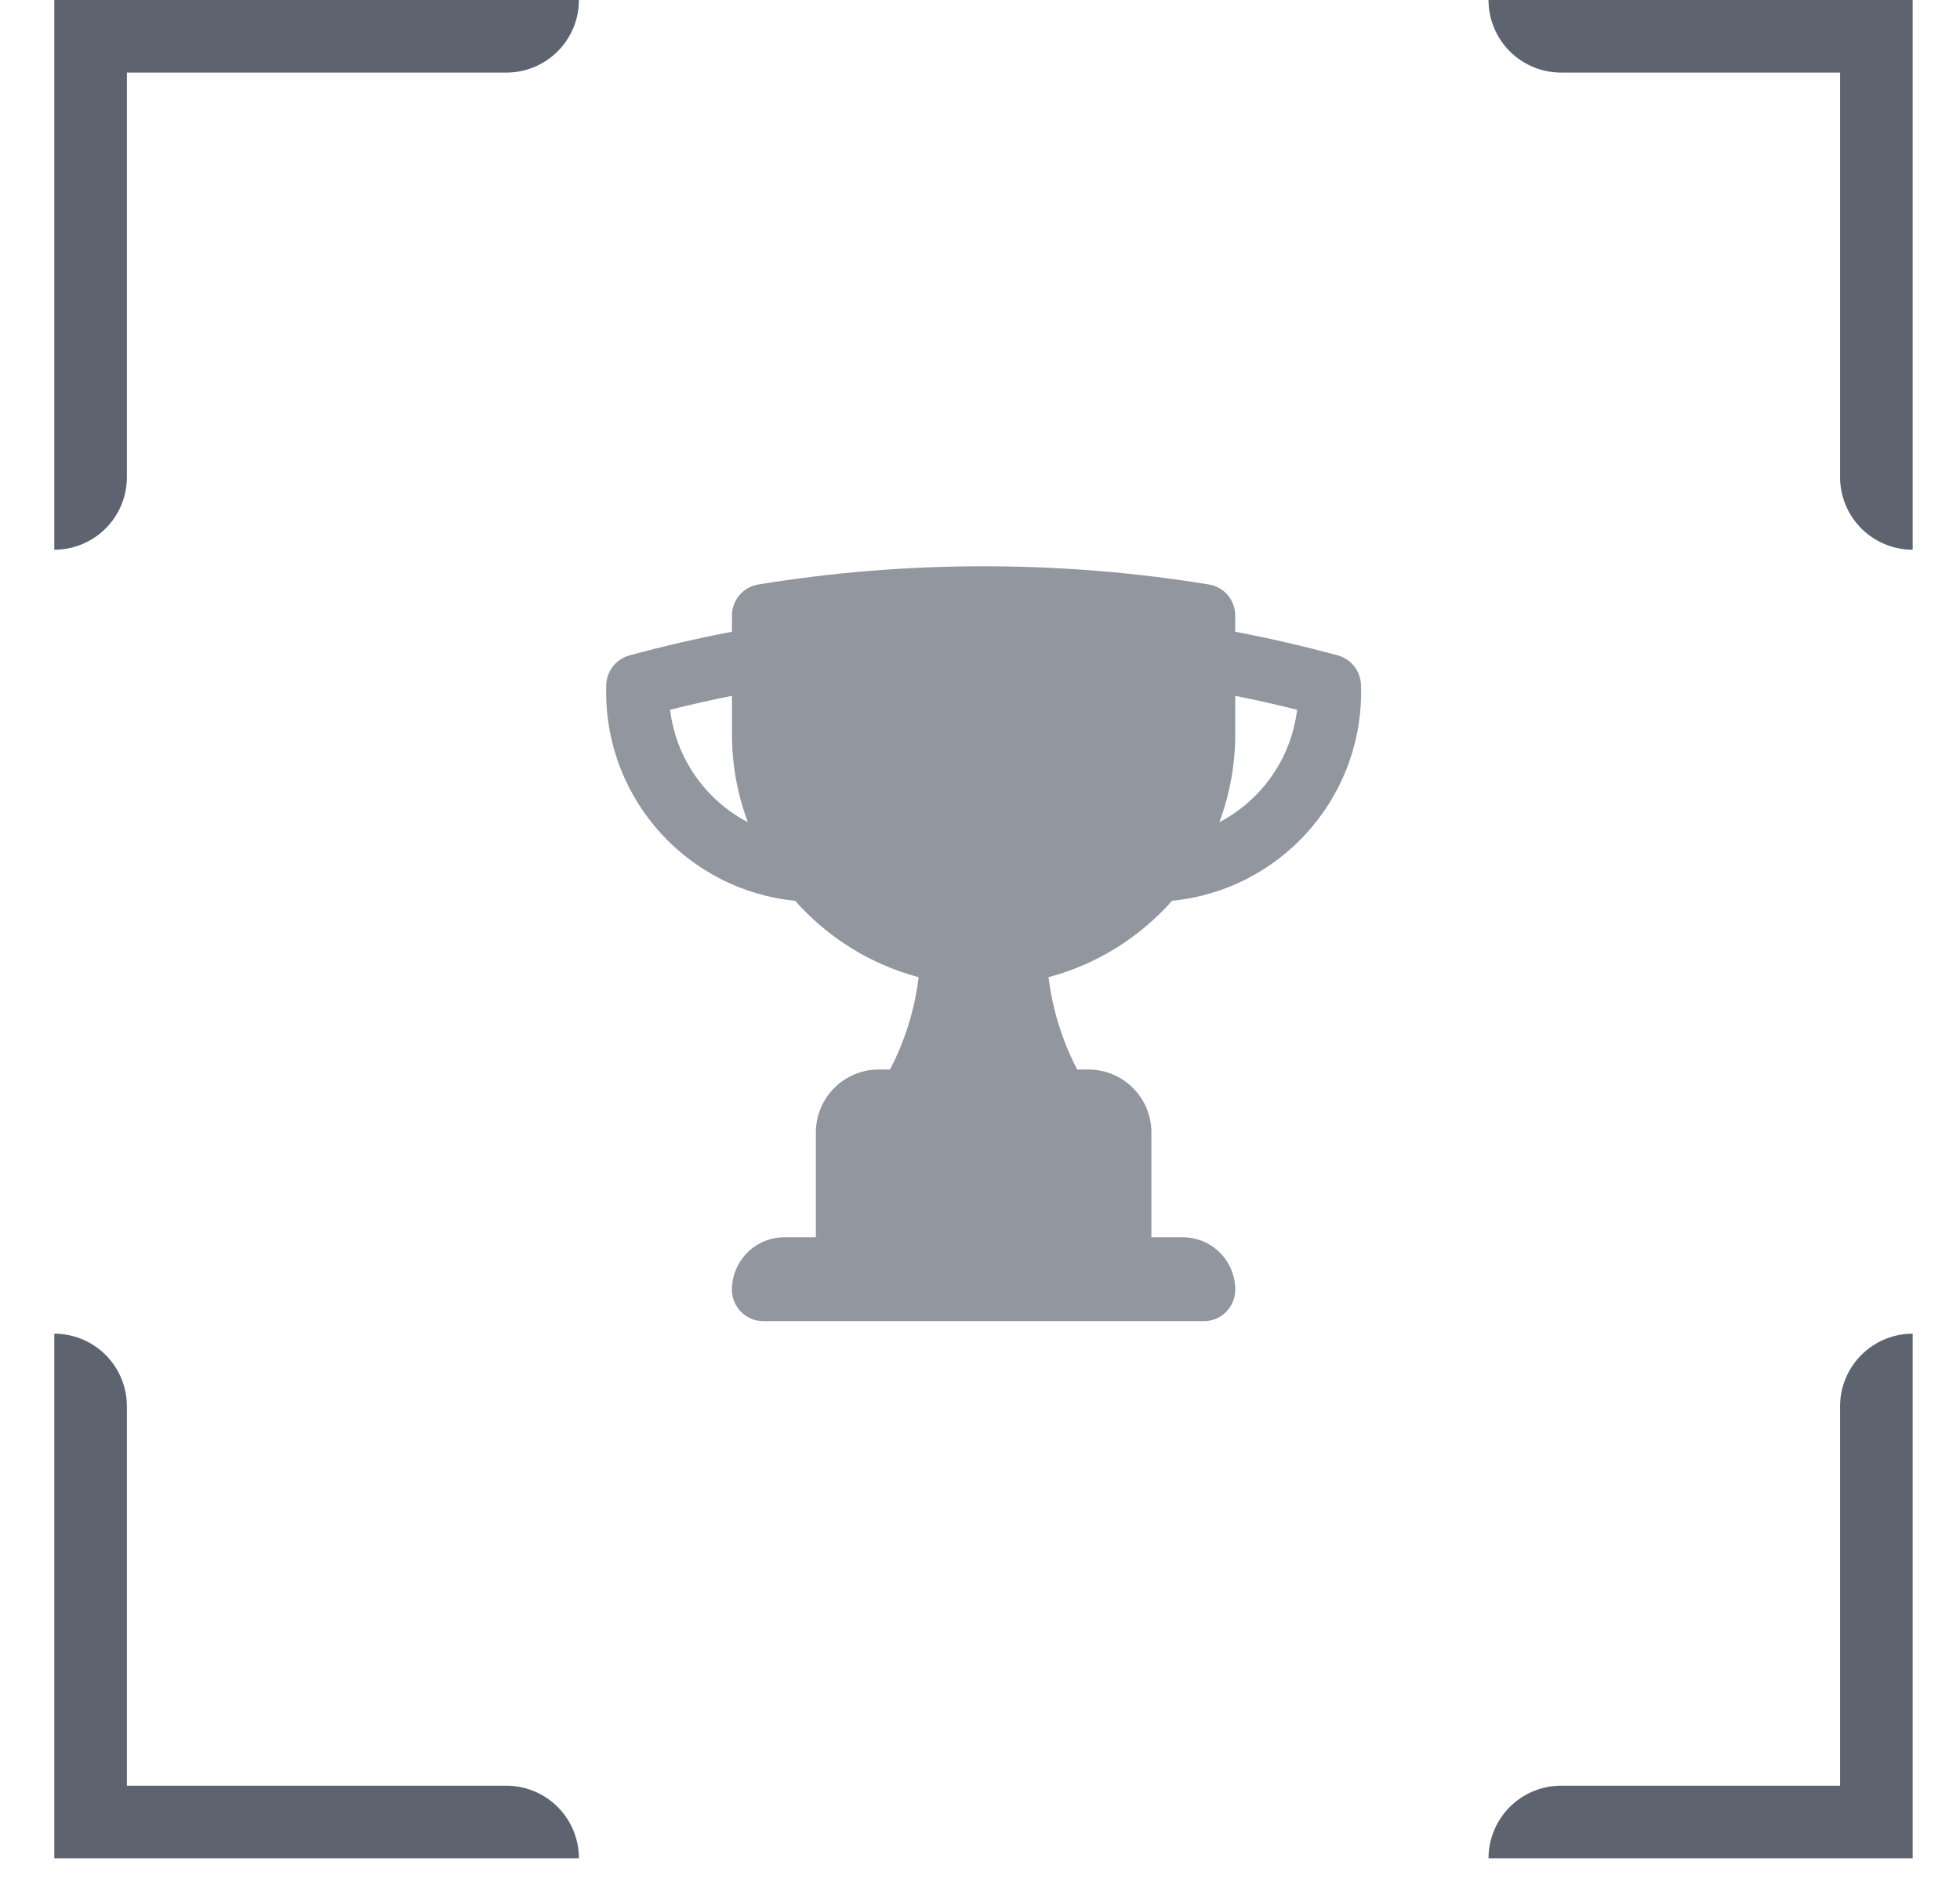 <svg width="27" height="26" viewBox="0 0 27 26" fill="none" xmlns="http://www.w3.org/2000/svg">
<g clip-path="url(#clip0_879_21688)">
<path d="M0.748 6.573V0H6.975M0.748 19.373V25.6H6.975M21.505 0H26.348V6.573M26.348 19.373V25.6H21.505" stroke="#5D636F" stroke-width="2" stroke-linecap="round" stroke-linejoin="round"/>
<path fill-rule="evenodd" clip-rule="evenodd" d="M13.55 7.801C12.493 7.801 11.457 7.887 10.446 8.052C10.237 8.086 10.083 8.267 10.083 8.48V8.703C9.605 8.794 9.134 8.903 8.67 9.029C8.487 9.079 8.358 9.243 8.351 9.432C8.35 9.466 8.35 9.5 8.35 9.534C8.35 11.033 9.492 12.266 10.953 12.409C11.398 12.911 11.986 13.284 12.655 13.462C12.599 13.916 12.463 14.345 12.26 14.734H12.105C11.627 14.734 11.239 15.122 11.239 15.601V17.045H10.805C10.406 17.045 10.083 17.369 10.083 17.767C10.083 18.007 10.277 18.201 10.516 18.201H16.583C16.822 18.201 17.016 18.007 17.016 17.767C17.016 17.369 16.693 17.045 16.294 17.045H15.861V15.601C15.861 15.122 15.473 14.734 14.994 14.734H14.839C14.636 14.345 14.5 13.916 14.444 13.462C15.113 13.284 15.701 12.911 16.146 12.409C17.608 12.266 18.75 11.033 18.75 9.534C18.75 9.5 18.749 9.466 18.748 9.432C18.741 9.243 18.612 9.079 18.429 9.029C17.965 8.903 17.494 8.794 17.016 8.703V8.48C17.016 8.267 16.863 8.086 16.653 8.052C15.643 7.887 14.606 7.801 13.55 7.801ZM9.231 9.778C9.512 9.707 9.796 9.643 10.083 9.586V10.112C10.083 10.539 10.16 10.949 10.302 11.327C9.725 11.025 9.312 10.453 9.231 9.778ZM17.868 9.778C17.787 10.453 17.374 11.025 16.797 11.327C16.939 10.949 17.016 10.539 17.016 10.112V9.586C17.303 9.643 17.587 9.707 17.868 9.778Z" fill="#91969F"/>
</g>
<defs>
<clipPath id="clip0_879_21688">
<rect width="25.6" height="25.6" fill="white" transform="translate(0.748)"/>
</clipPath>
</defs>
</svg>

